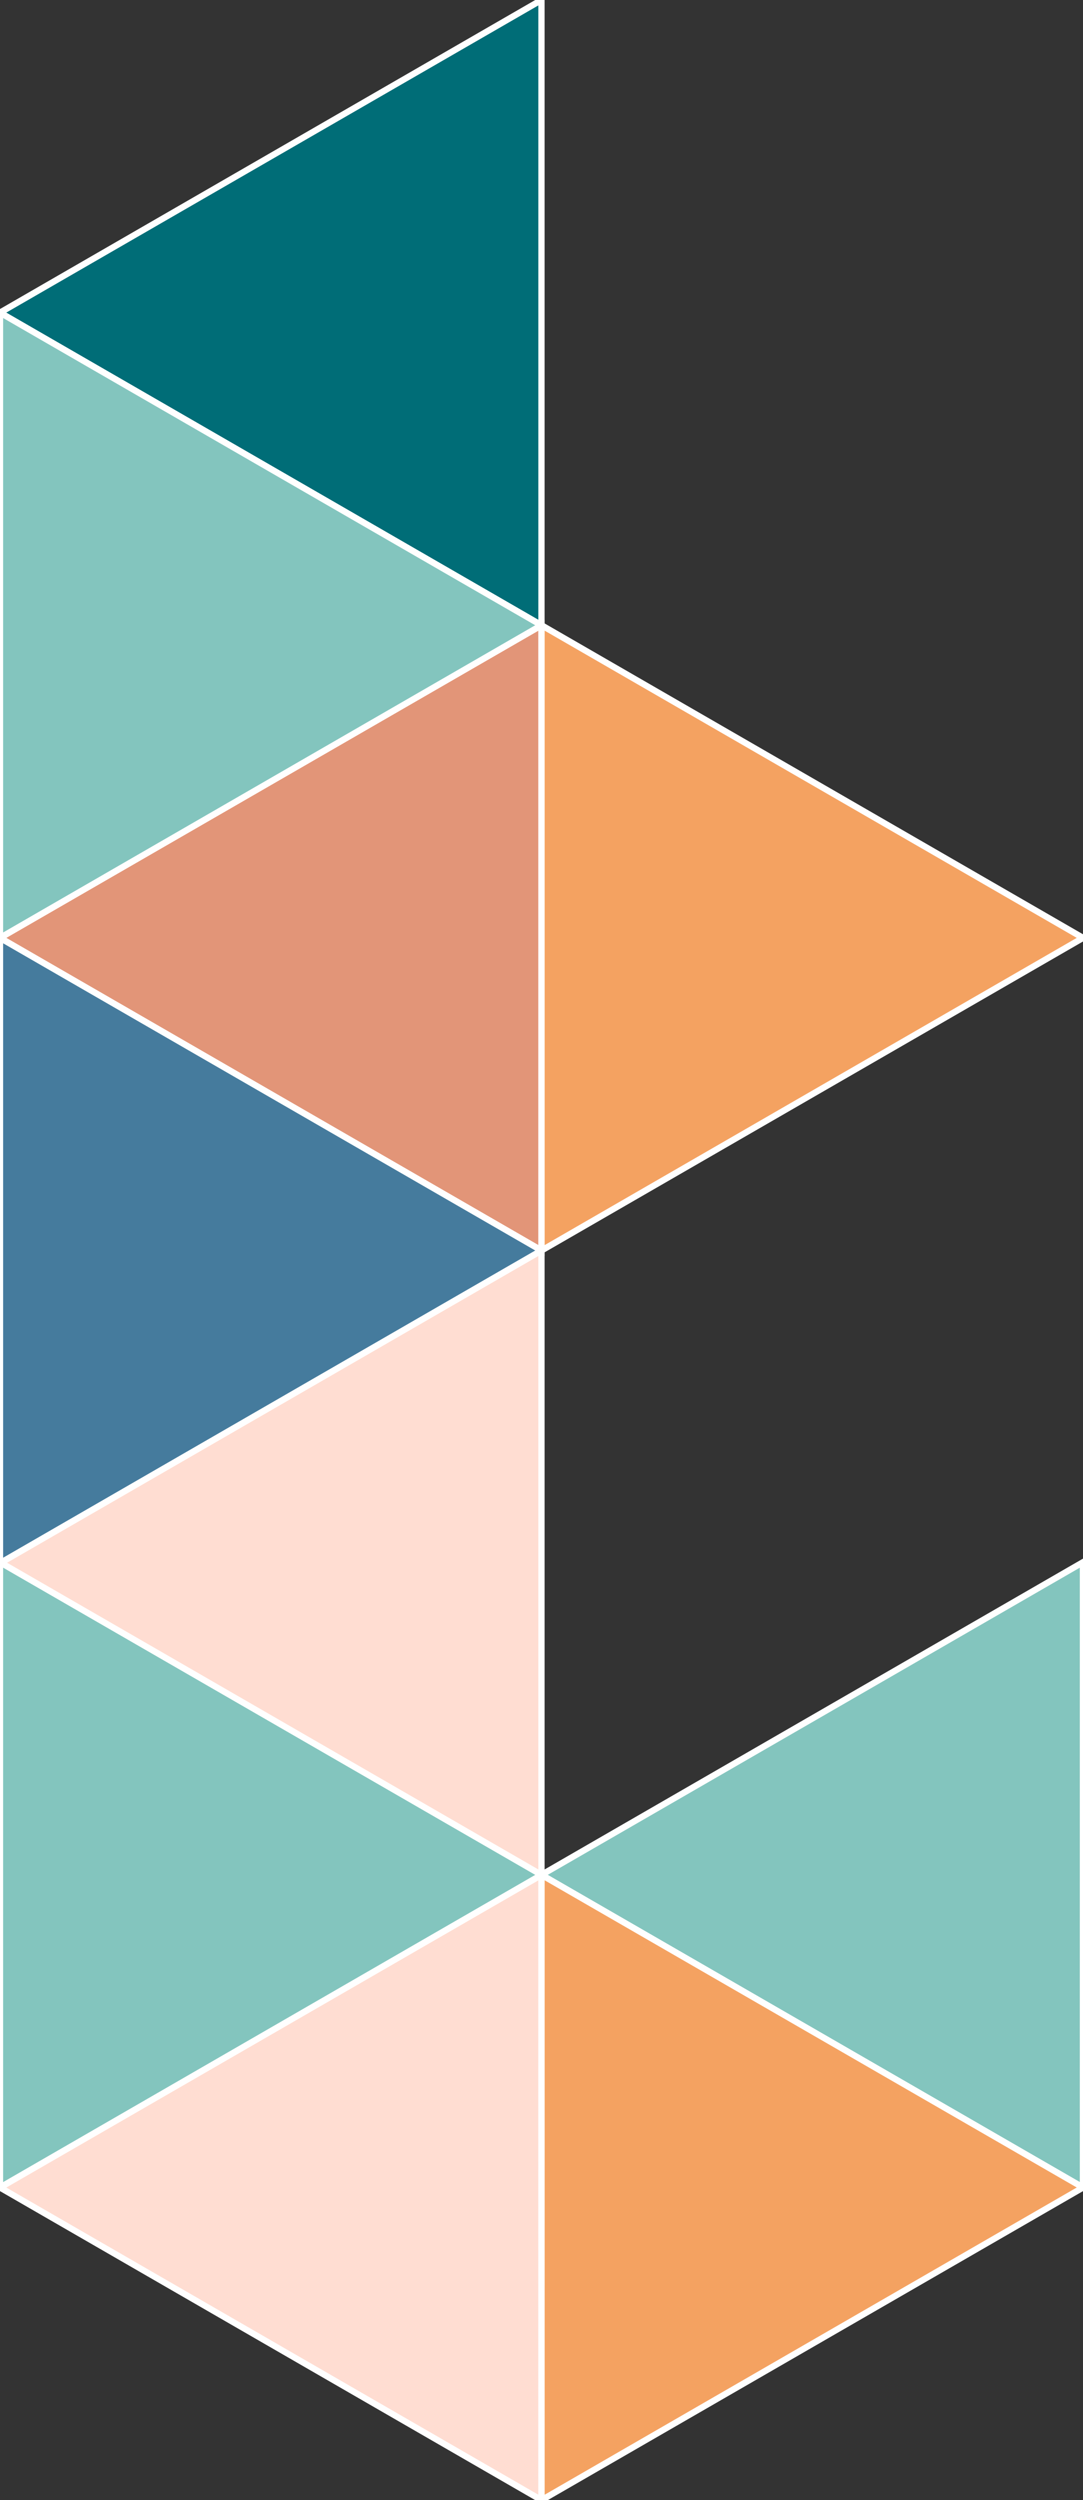 <svg id="Layer_2" data-name="Layer 2" xmlns="http://www.w3.org/2000/svg" class="h-6 w-10" viewBox="0 0 173.21 399.86">
    <rect x="0" y="0" width="173.21" height="399.86" fill="#333333" stroke="none"/>
    <defs>
        <style>
            .cls-1 {
            fill: #006d77; /* Deep teal */
            }

            .cls-1, .cls-2, .cls-3, .cls-4, .cls-5, .cls-6 {
            stroke-width: 1px;
            stroke: white;
            }

            .cls-2 {
            fill: #f4a261; /* Warm gold */
            }

            .cls-3 {
            fill: #83c5be; /* Soft mint */
            }

            .cls-4 {
            fill: #ffddd2; /* Pastel pink */
            }

            .cls-5 {
            fill: #e29578; /* Coral */
            }

            .cls-6 {
            fill: #457b9d; /* Muted blue */
            }
        </style>
    </defs>
    <g id="Layer_1-2" data-name="Layer 1">
        <path class="cls-4" d="M0,250l86.6,50v-100S0,250,0,250l86.6-50L0,250"/>
        <path class="cls-3" d="M86.6,299.86l86.6,50v-100s-86.6,50-86.6,50l86.6-50-86.6,50"/>
        <path class="cls-5" d="M0,150l86.6,50v-100S0,150,0,150l86.6-50L0,150"/>
        <path class="cls-1" d="M0,50l86.6,50V0S0,50,0,50L86.6,0,0,50"/>
        <path class="cls-4" d="M0,349.86l86.6,50v-100S0,349.86,0,349.86l86.6-50L0,349.86"/>
        <path class="cls-2" d="M173.21,349.86l-86.6,50v-100s86.6,50,86.6,50l-86.6-50,86.6,50"/>
        <path class="cls-3" d="M86.6,299.86L0,349.86v-100s86.6,50,86.6,50L0,249.86l86.6,50"/>
        <path class="cls-6" d="M86.6,200L0,250v-100s86.6,50,86.6,50L0,150l86.6,50"/>
        <path class="cls-3" d="M86.6,100L0,150V50s86.6,50,86.6,50L0,50l86.6,50"/>
        <path class="cls-2" d="M173.21,150l-86.6,50v-100s86.6,50,86.6,50l-86.6-50,86.6,50"/>
    </g>
</svg>

